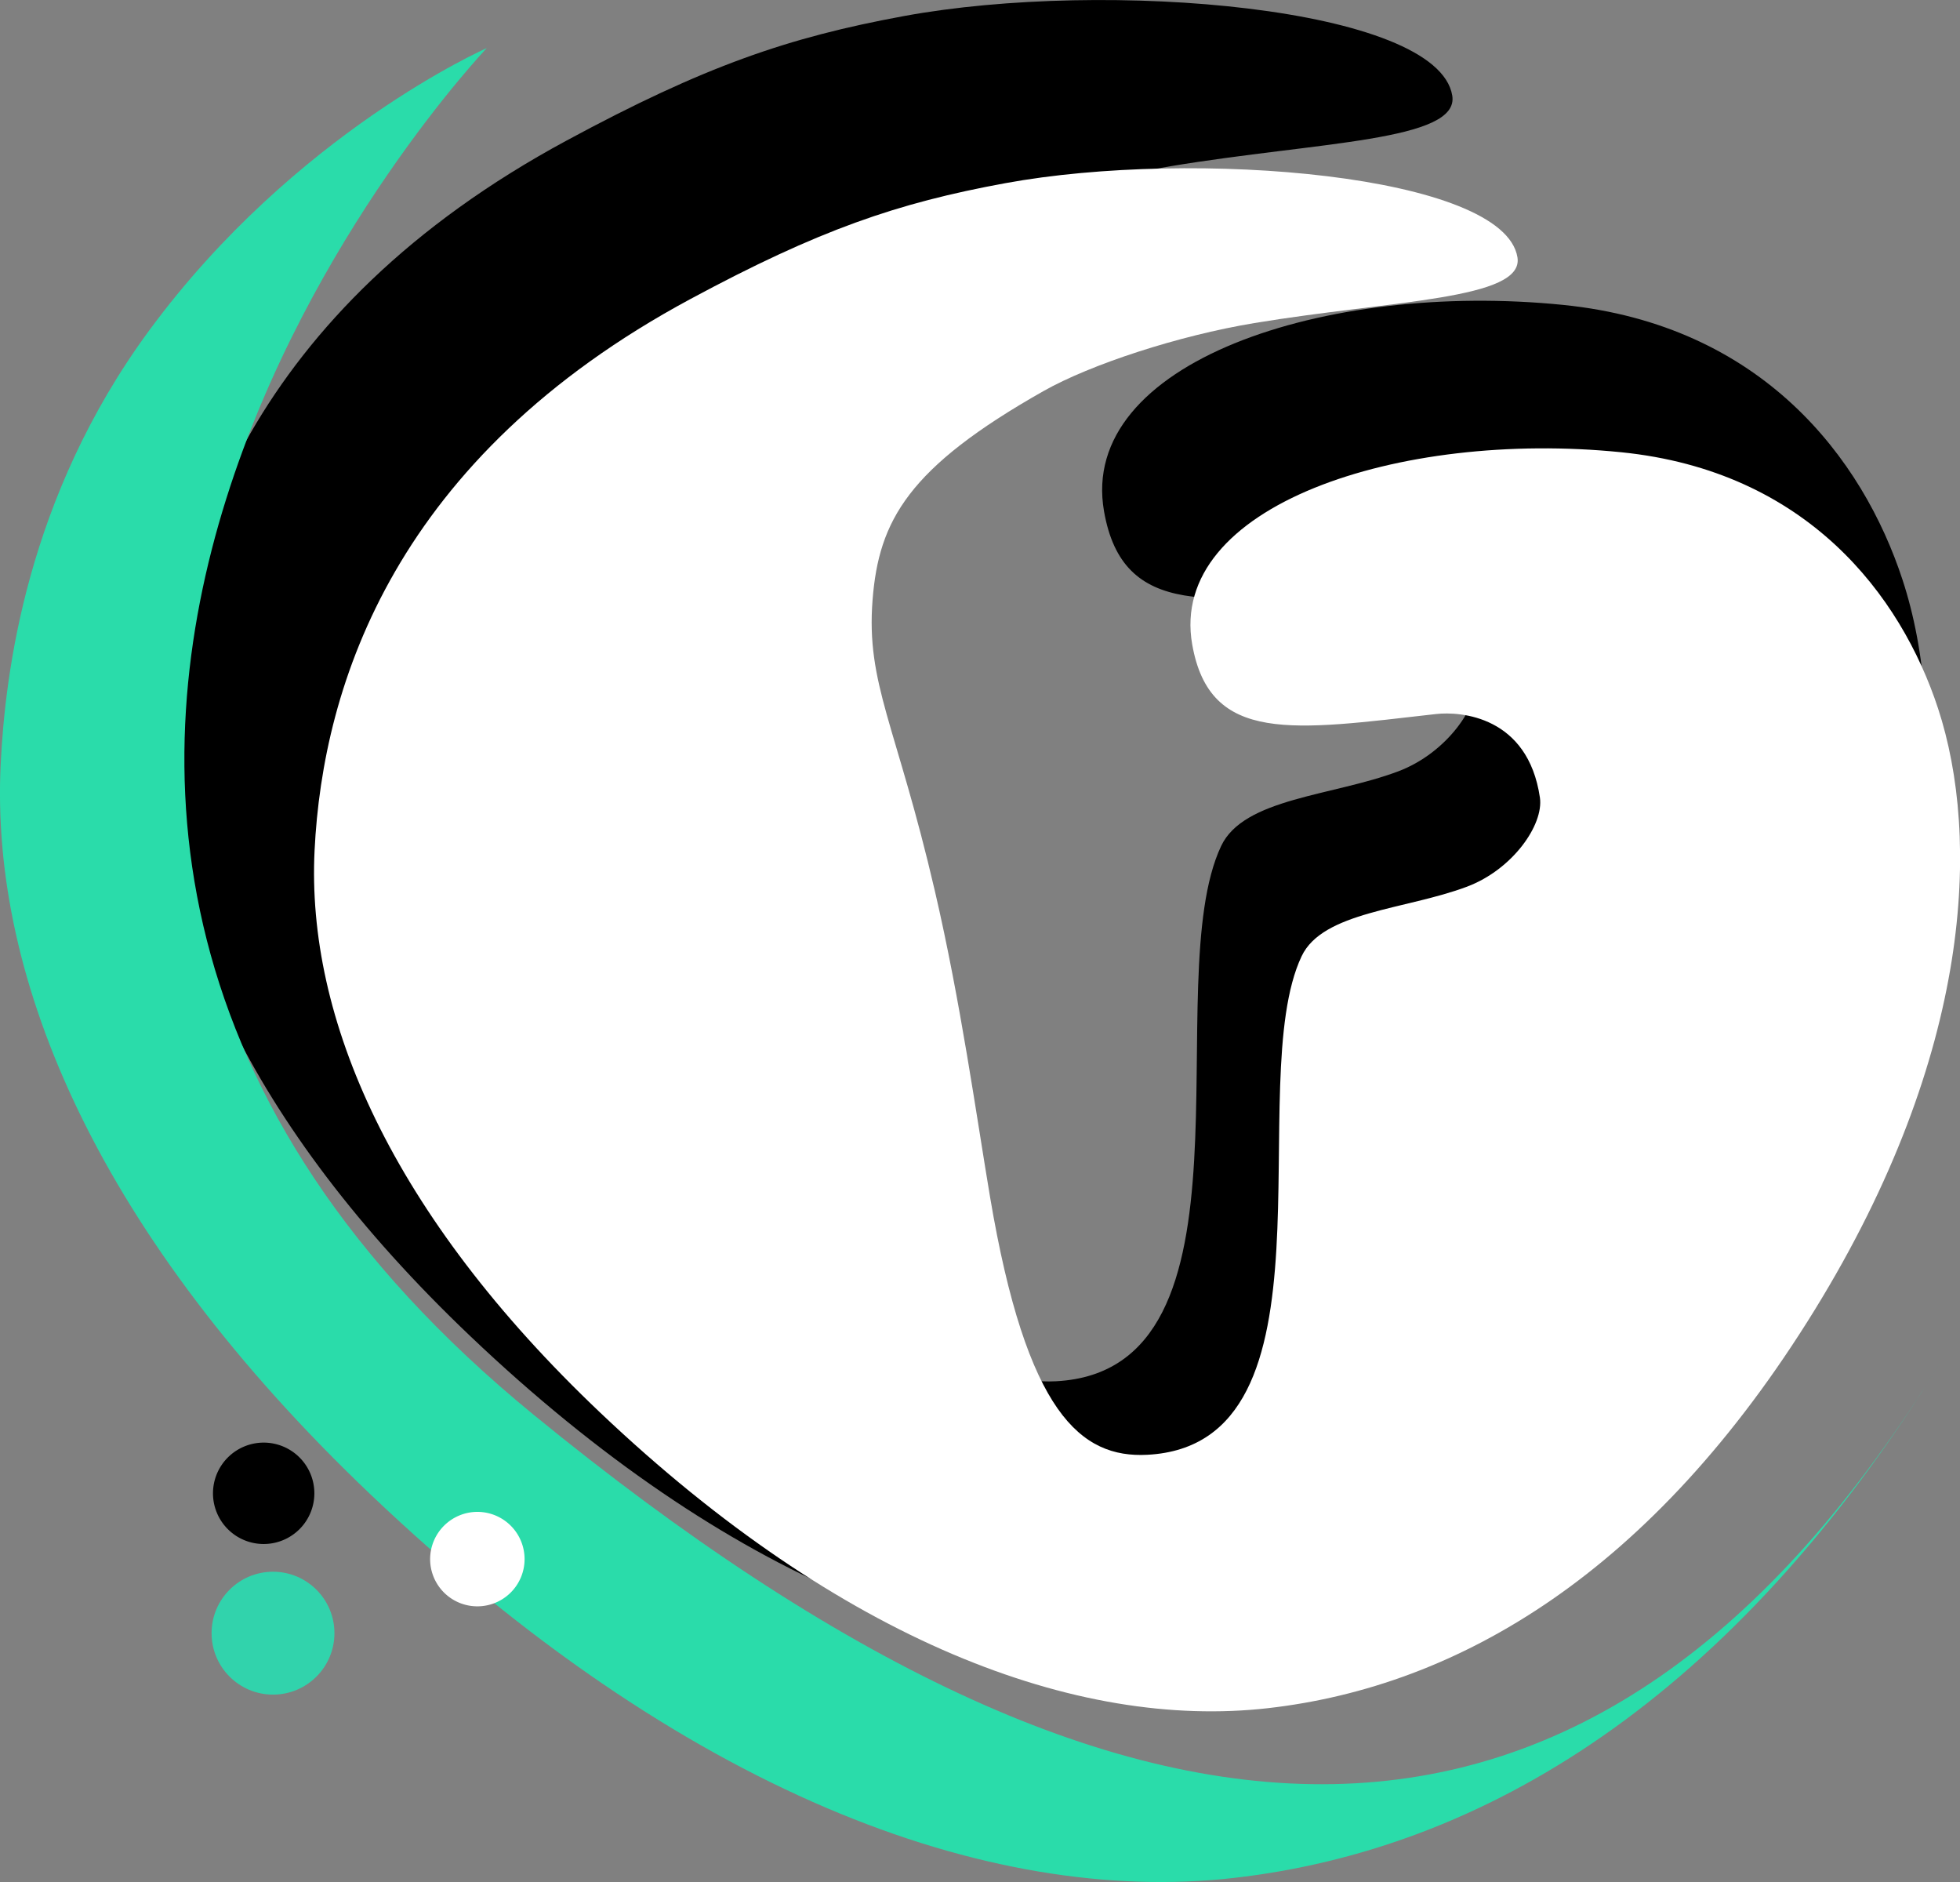 <svg id="Shape" xmlns="http://www.w3.org/2000/svg" viewBox="0 0 574.34 551.375">
<rect x="0" y="0" width="574.34" height="551.375" fill="#808080" stroke="none"/>
<defs>
    <style>
      .cls-1, .cls-3, .cls-4 {
        fill-rule: evenodd;
      }

      .cls-2 {
        fill: #31d3ac;
      }

      .cls-3 {
        fill: #2adcaa;
      }

      .cls-4 {
        fill: #fff;
      }
    </style>
  </defs>
  <path id="Shape_1_copy_4" data-name="Shape 1 copy 4" class="cls-1" d="M2424.56,365.652c-4.22-26.034-101.47-34.224-160.71-23.317-33.93,6.244-58.44,14.679-98.8,36.455-92.38,49.835-115.3,120.828-117.89,173.43s23.86,114.288,89.74,176.934c75.31,71.622,149.37,99.682,209.37,92.847s120.8-42.714,171.54-125.256c49.72-80.877,51.97-148.673,38.71-189.2-11.66-35.632-41.15-74.688-99.41-80.585-69.81-7.067-142.2,16.905-134.6,60.437,5.5,31.476,31.67,27,76.54,21.9,7.6-.863,28.8.626,32.55,26.278,1.25,8.534-8.55,22.631-22.87,28.029-19.27,7.262-45.27,7.813-51.91,21.9-18.75,39.817,13.81,153.529-48.38,156.786-20.78,1.091-37.91-12.9-49.37-81.254-4.38-26.078-9.2-61.084-17.27-95.959-12.12-52.359-21.65-65.193-19.57-91.691,1.95-24.947,11.13-41.572,53.66-65.694,14.77-8.378,42.32-17.425,66.14-21.375C2385.29,379.147,2426.72,378.978,2424.56,365.652Z" transform="translate(-1999 -337.625)"/>
  <circle id="Ellipse_4_copy_10" data-name="Ellipse 4 copy 10" class="cls-2" cx="80" cy="478.468" r="18"/>
  <path id="Shape_1_copy_4-2" data-name="Shape 1 copy 4" class="cls-3" d="M2141.64,351.715s-56.12,24.619-98.86,82.639c-36.07,48.968-42.28,100.623-43.58,127.131-3.12,63.626,28.82,138.235,108.42,214.007,91.01,86.63,180.5,120.569,252.99,112.3s145.97-51.665,207.29-151.5c-101.58,165.391-236.06,160.042-412.44,15.89C1933.35,570.667,2141.64,351.715,2141.64,351.715Z" transform="translate(-1999 -337.625)"/>
  <path id="Shape_1_copy_4-3" data-name="Shape 1 copy 4" class="cls-4" d="M2443.66,413.014c-3.94-24.249-94.77-31.878-150.1-21.719-31.69,5.817-54.58,13.672-92.28,33.955-86.28,46.418-107.69,112.543-110.1,161.536s22.28,106.454,83.81,164.8c70.34,66.711,139.51,92.846,195.55,86.48s112.82-39.785,160.22-116.666c46.43-75.333,48.53-138.476,36.15-176.224-10.89-33.188-38.44-69.565-92.85-75.058-65.2-6.58-132.81,15.746-125.71,56.3,5.14,29.316,29.58,25.151,71.48,20.394,7.1-.8,26.9.583,30.41,24.477,1.16,7.949-7.99,21.079-21.37,26.106-17.99,6.766-42.28,7.278-48.47,20.4-17.52,37.087,12.89,143-45.19,146.036-19.41,1.014-35.41-12.017-46.12-75.682-4.08-24.29-8.58-56.9-16.12-89.381-11.32-48.768-20.22-60.722-18.28-85.4,1.82-23.237,10.39-38.723,50.12-61.191,13.79-7.8,39.52-16.227,61.77-19.906C2406.98,425.583,2445.68,425.426,2443.66,413.014Z" transform="translate(-1999 -337.625)"/>
  <path id="Ellipse_4_copy_10-2" data-name="Ellipse 4 copy 10" class="cls-1" d="M2076.3,760.263a14.854,14.854,0,1,1-14.89,14.853A14.867,14.867,0,0,1,2076.3,760.263Z" transform="translate(-1999 -337.625)"/>
  <path id="Ellipse_4_copy_10-3" data-name="Ellipse 4 copy 10" class="cls-4" d="M2138.94,780.554a13.839,13.839,0,1,1-13.9,13.838A13.876,13.876,0,0,1,2138.94,780.554Z" transform="translate(-1999 -337.625)"/>
</svg>
